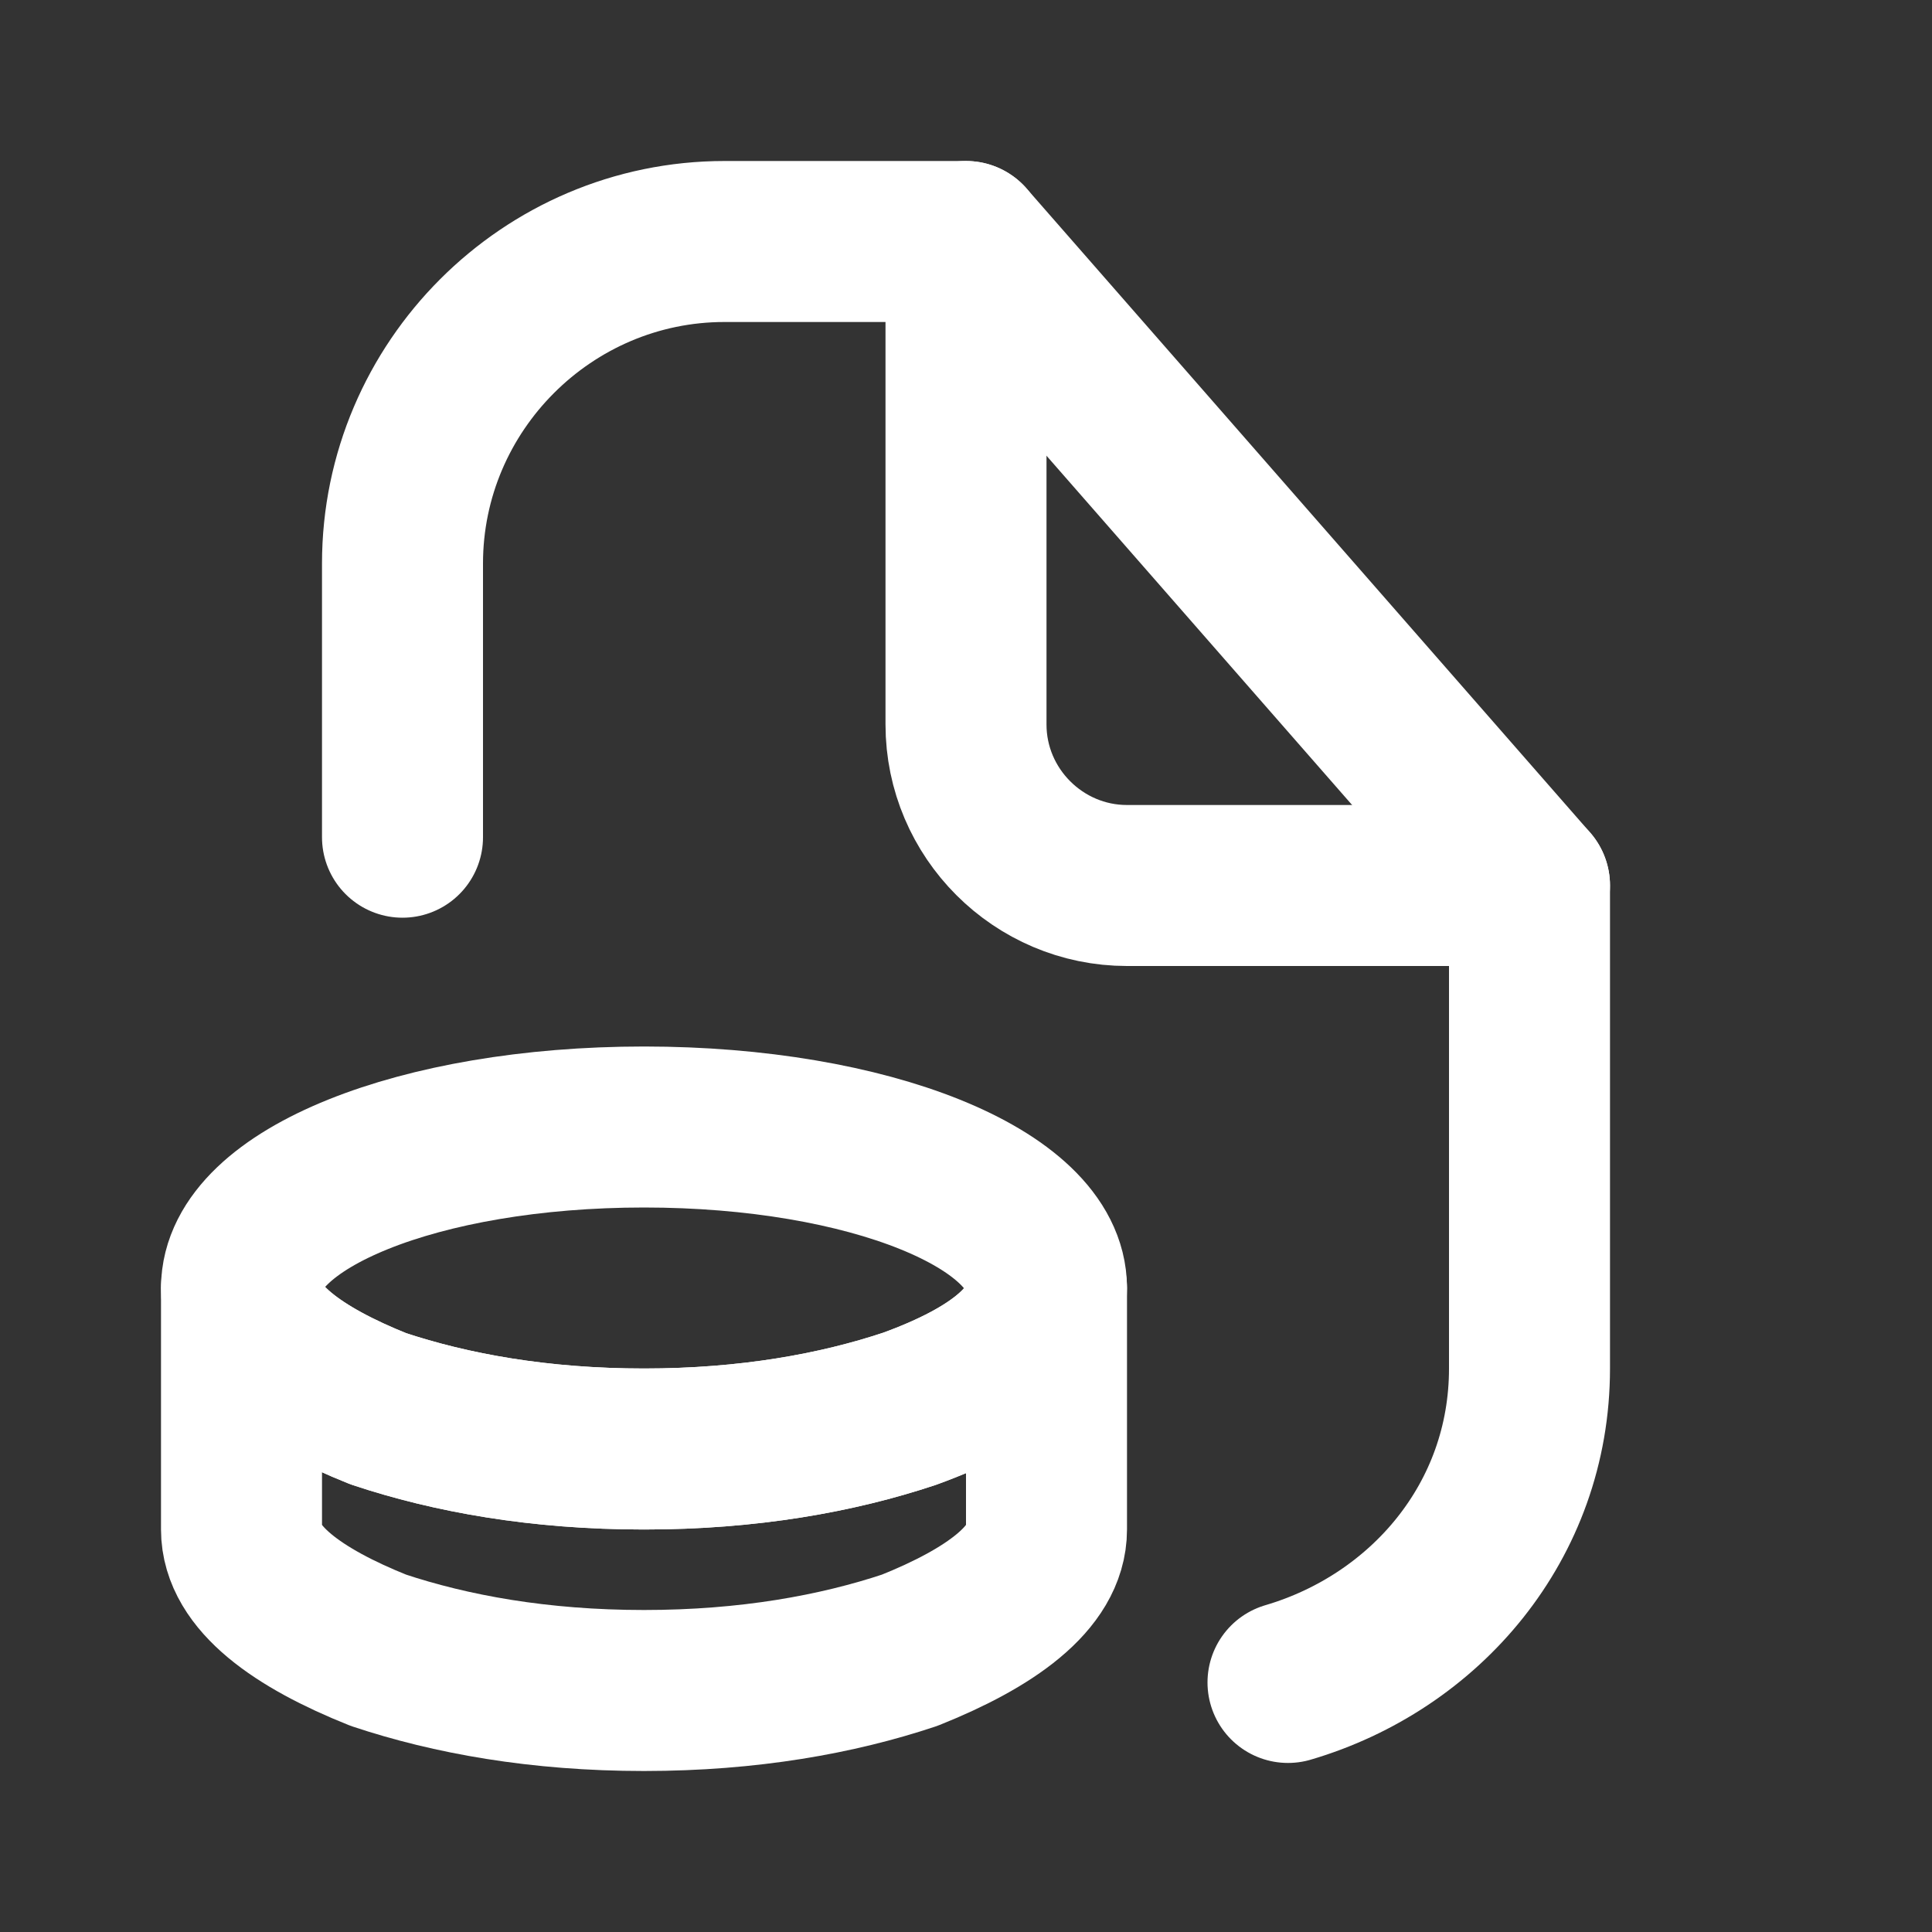 <svg fill="none" height="24" viewBox="0 0 24 24" width="24" xmlns="http://www.w3.org/2000/svg"><rect x="0" y="0" width="24" height="24" fill="#333333" stroke="none"/><g stroke="#fff" stroke-linecap="round" stroke-linejoin="round" stroke-width="2"><path d="m13 16c0 .6-.6 1.1-1.7 1.5-.9.3-2 .5-3.3.5s-2.4-.2-3.3-.5c-1-.4-1.7-.9-1.7-1.5 0-1.1 2.2-2 5-2s5 .9 5 2z" stroke-miterlimit="10"/><path d="m13 16v3c0 .6-.7 1.1-1.7 1.5-.9.3-2 .5-3.3.5s-2.4-.2-3.3-.5c-1-.4-1.7-.9-1.7-1.5v-3c0 .6.7 1.1 1.7 1.5.9.3 2 .5 3.3.5s2.4-.2 3.3-.5c1.1-.4 1.7-.9 1.7-1.5z" stroke-miterlimit="10"/><path d="m16 20.9c1.7-.5 3-2 3-3.9v-6h-5c-1.1 0-2-.9-2-2v-6h-3c-2.2 0-4 1.8-4 4v3.4"/><path d="m12 3 7 8"/></g></svg>